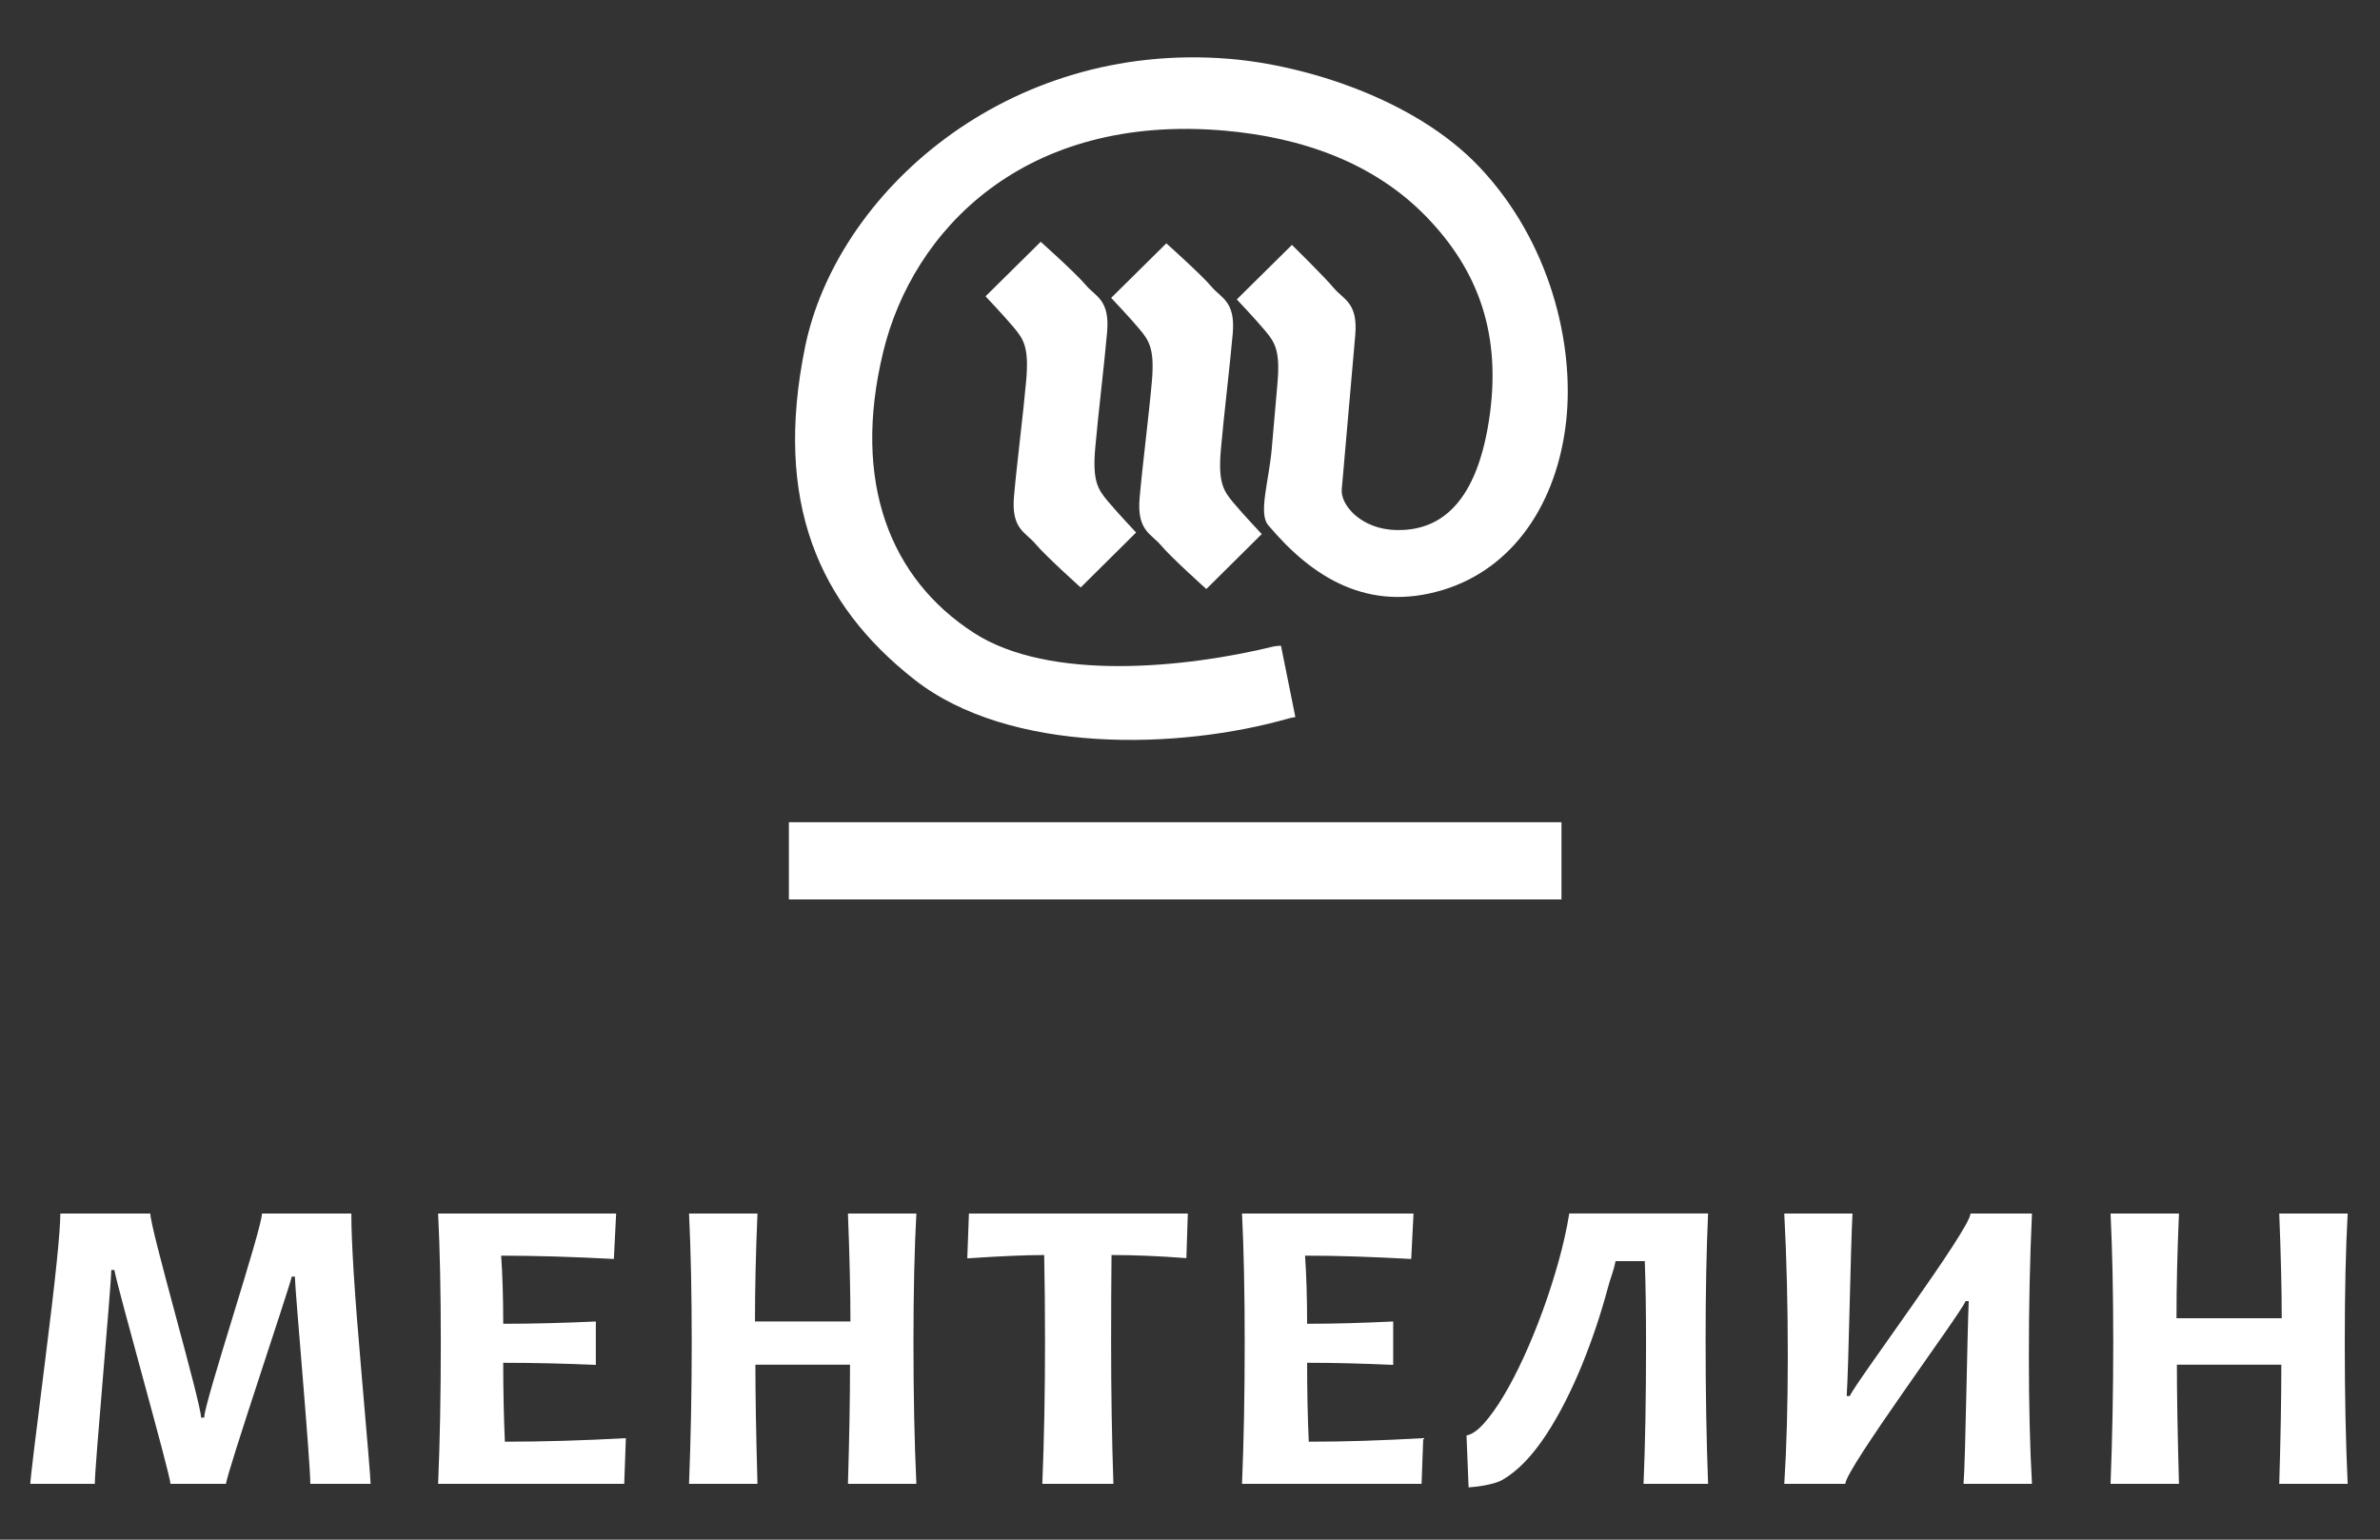 <?xml version="1.0" encoding="utf-8"?>
<!-- Generator: Adobe Illustrator 16.0.0, SVG Export Plug-In . SVG Version: 6.00 Build 0)  -->
<!DOCTYPE svg PUBLIC "-//W3C//DTD SVG 1.1//EN" "http://www.w3.org/Graphics/SVG/1.1/DTD/svg11.dtd">
<svg version="1.1" id="Layer_1" xmlns="http://www.w3.org/2000/svg" xmlns:xlink="http://www.w3.org/1999/xlink" x="0px" y="0px"
	 width="760px" height="491.765px" viewBox="0 0 760 491.765" enable-background="new 0 0 760 491.765" xml:space="preserve">
<rect x="0" y="0" width="760" height="491.765" fill="#333333" stroke="none"/>
<path fill-rule="evenodd" clip-rule="evenodd" fill="#FFFFFF" d="M749.678,473.94h-21.849c0.44-14.636,0.663-27.328,0.663-38.066
	h-33.348c0,9.637,0.226,22.323,0.661,38.066h-21.847c0.574-14.594,0.86-29.647,0.86-45.164c0-15.695-0.286-29.423-0.86-41.185
	h21.847c-0.526,12.425-0.79,22.877-0.79,33.443h33.605c0-9.331-0.262-19.783-0.792-33.443h21.849
	c-0.619,11.232-0.926,24.961-0.926,41.185C748.752,445.708,749.059,460.762,749.678,473.94z M627.014,473.94
	c0.616-7.295,1.168-47.487,1.655-58.366h-0.996c-1.547,3.979-38.407,53.678-38.407,58.366h-19.498
	c0.75-11.721,1.125-25.381,1.125-40.986c0-15.873-0.375-30.997-1.125-45.362h21.784c-0.619,11.232-1.235,49.54-1.854,58.294h0.994
	c1.852-4.379,38.535-53.389,38.535-58.294h19.636c-0.661,14.365-0.989,29.489-0.989,45.362c0,15.605,0.328,29.266,0.989,40.986
	H627.014z M524.828,473.94c0.535-12.737,0.797-27.499,0.797-44.302c0-11.675-0.133-19.223-0.396-26.828h-9.345
	c-0.664,3.408-1.511,4.961-2.545,8.854c-1.041,3.894-2.24,7.88-3.608,11.972c-1.369,4.088-2.878,8.168-4.53,12.237
	c-1.653,4.065-3.444,7.988-5.361,11.769c-1.918,3.78-3.95,7.308-6.084,10.58c-2.146,3.272-4.381,6.131-6.719,8.586
	c-2.337,2.455-4.763,4.41-7.276,5.867c-2.516,1.463-8.199,2.256-10.799,2.389l-0.664-16.58c1.681-0.31,3.527-1.588,5.558-3.846
	c2.028-2.254,4.135-5.21,6.316-8.853c2.184-3.651,4.341-7.813,6.486-12.505c2.136-4.686,4.144-9.602,6.021-14.753
	c1.874-5.151,3.548-10.377,5.029-15.682c1.475-5.305,2.61-10.393,3.403-15.255h44.326c-0.524,11.714-0.791,25.133-0.791,40.254
	c0,16.805,0.267,32.165,0.791,46.095H524.828z M362.793,170.082l-17.695,17.556c0,0-11.237-10.084-14.411-13.888
	c-3.175-3.802-7.812-4.704-6.892-15.201c0.917-10.494,2.988-26.649,3.901-37.063c0.91-10.414-0.75-13.057-3.91-16.831
	c-3.164-3.776-9.075-10.014-9.075-10.014l17.614-17.414c0,0,11.18,9.977,14.342,13.752c3.161,3.775,7.776,4.671,6.865,15.086
	c-0.912,10.414-2.869,26.441-3.787,36.938c-0.919,10.493,0.748,13.164,3.92,16.967C356.843,163.776,362.793,170.082,362.793,170.082
	z M402.913,170.579l-17.698,17.555c0,0-11.238-10.083-14.413-13.886c-3.174-3.803-7.81-4.707-6.891-15.2
	c0.918-10.497,2.989-26.649,3.899-37.063c0.913-10.416-0.748-13.059-3.909-16.833c-3.162-3.774-9.073-10.011-9.073-10.011
	l17.614-17.417c0,0,11.179,9.979,14.338,13.752c3.161,3.777,7.779,4.672,6.865,15.086c-0.908,10.416-2.868,26.445-3.78,36.939
	c-0.922,10.493,0.745,13.166,3.918,16.968C396.963,164.27,402.913,170.579,402.913,170.579z M460.692,188.448
	c-23.753,7.156-41.553-3.854-55.739-20.745c-3.169-3.77,0.241-13.978,1.153-24.395c0.91-10.413,0.91-10.413,1.818-20.829
	c0.912-10.414-0.745-13.056-3.909-16.83c-3.162-3.777-9.069-10.015-9.069-10.015l17.61-17.414c0,0,10.18,9.977,13.347,13.752
	c3.161,3.773,7.772,4.671,6.865,15.085c-0.91,10.415-3.399,38.82-4.307,49.235c-0.445,5.034,6.226,12.765,17.387,13.004
	c12.524,0.269,25.204-6.576,29.612-34.972c4.234-27.295-3.321-47.859-19.906-65.014c-16.976-17.567-40.257-25.463-64.481-27.582
	c-64.126-5.611-99.643,31.892-109.041,70.655c-10.109,41.701,2.299,72.51,28.929,89.736c24.147,15.62,67.512,11.263,95.724,4.365
	c0.779-0.189,2.367-0.242,2.367-0.242l4.6,22.794c0,0-1.265,0.182-1.886,0.358c-35.394,10.184-89.389,11.503-119.747-12.32
	c-30.641-24.046-45.034-56.822-34.933-106.263c9.991-48.9,64.085-97.849,135.426-92.02c24.173,1.974,59.172,12.776,79.711,34.346
	c22.85,23.999,30.528,56.778,27.924,81.121C497.317,160.654,483.243,181.65,460.692,188.448z M498.62,287.278H251.913V262.61H498.62
	V287.278z M271.566,422.078c0-9.329-0.265-20.826-0.792-34.486h21.849c-0.618,11.232-0.928,24.961-0.928,41.185
	c0,16.933,0.311,31.986,0.928,45.164h-21.849c0.439-14.636,0.662-27.328,0.662-38.066h-30.217c0,9.637,0.22,22.323,0.662,38.066
	h-21.851c0.573-14.594,0.858-29.647,0.858-45.164c0-15.695-0.286-29.423-0.858-41.185h21.851
	c-0.53,12.425-0.795,23.918-0.795,34.486H271.566z M199.86,459.346l-0.529,14.594h-59.428c0.573-13.358,0.859-28.407,0.859-45.164
	c0-16.095-0.286-29.823-0.859-41.185h56.848l-0.729,14.521c-13.23-0.704-25.229-1.059-35.99-1.059
	c0.441,6.145,0.66,13.398,0.66,21.757c9.22,0,19.077-0.247,29.575-0.732v13.859c-10.321-0.442-20.178-0.666-29.575-0.666
	c0,8.979,0.178,17.38,0.531,25.202C173.309,460.473,186.187,460.101,199.86,459.346z M94.163,407.738H93.17
	c-0.441,2.653-20.989,63.458-20.989,66.202H54.434c0-2.834-16.985-62.768-17.91-68.296h-0.993c-0.045,5.528-5.26,62.549-5.26,68.296
	H9.678c0-1.326,1.598-14.613,4.795-39.856c3.197-25.248,4.795-40.747,4.795-46.492h28.732c0,4.952,16.208,60.459,16.208,65.188
	h0.992c0-4.772,18.458-60.283,18.458-65.188h28.531c0,9.153,1.025,25.476,3.077,48.976c2.052,23.498,3.076,35.952,3.076,37.373
	H99.092C99.092,466.421,94.206,412.155,94.163,407.738z M308.881,401.914l0.527-14.322h69.898l-0.463,14.254
	c-8.821-0.663-16.093-0.991-23.901-0.991c-0.087,8.356-0.132,17.665-0.132,27.922c0,15.917,0.243,30.971,0.729,45.164h-22.694
	c0.574-14.065,0.859-29.119,0.859-45.164c0-10.085-0.088-19.385-0.264-27.922C327.223,400.854,319.73,401.208,308.881,401.914z
	 M451.37,387.591l-0.728,14.521c-13.229-0.704-23.147-1.059-33.906-1.059c0.438,6.145,0.662,13.398,0.662,21.757
	c9.216,0,16.991-0.247,27.49-0.732v13.859c-10.325-0.442-18.094-0.666-27.49-0.666c0,8.979,0.171,17.38,0.53,25.202
	c12.082,0,22.877-0.372,36.553-1.127l-0.532,14.594h-57.341c0.569-13.358,0.86-28.407,0.86-45.164
	c0-16.095-0.291-29.823-0.86-41.185H451.37z"/>
</svg>
